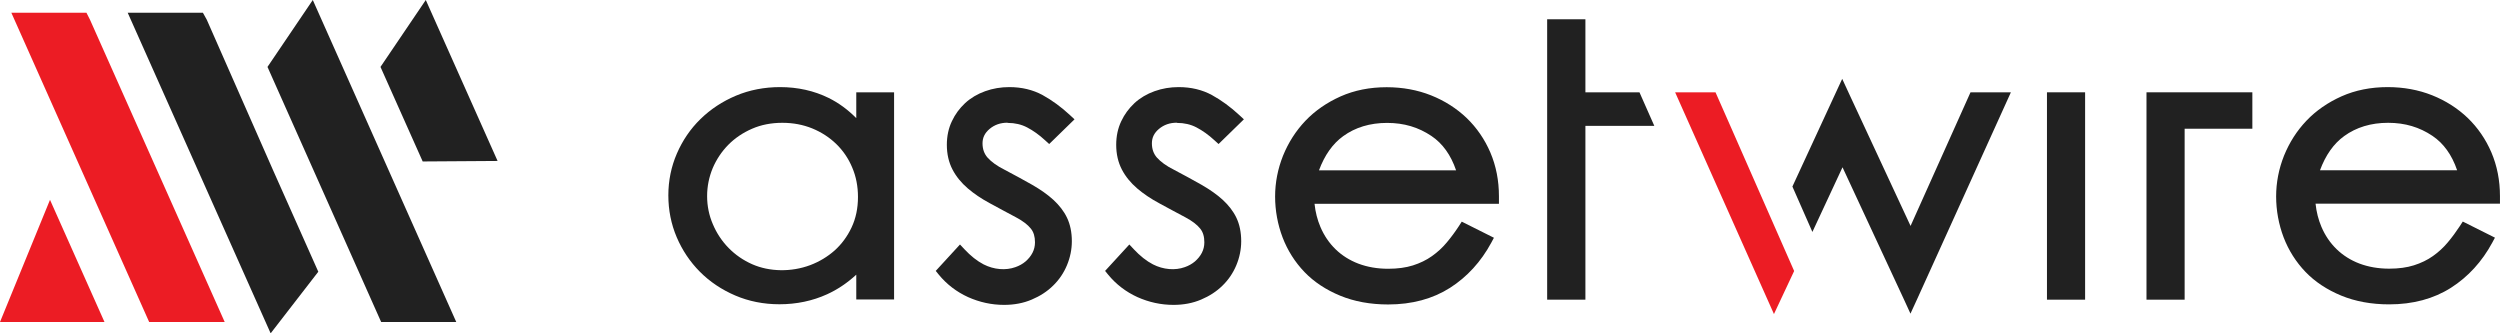 <svg width="210" height="28" viewBox="0 0 210 28" fill="none" xmlns="http://www.w3.org/2000/svg">
<path d="M7.262 1.071H0.953L12.53 27.049H18.875L7.558 1.654L7.262 1.071Z" fill="#EC1C24"/>
<path d="M0 27.049H8.777L4.2 16.785L0 27.049Z" fill="#EC1C24"/>
<path d="M22.469 5.621L32.017 27.049H38.326L26.274 0L22.469 5.621Z" fill="#212121"/>
<path d="M41.797 13.52L35.766 0L31.961 5.621L35.506 13.563L41.797 13.52Z" fill="#212121"/>
<path d="M22.95 14.326L17.368 1.654L17.044 1.071H17.035H14.873H10.727L22.734 28L26.737 22.825L22.95 14.326Z" fill="#212121"/>
<path d="M71.909 9.905C71.209 9.202 70.437 8.636 69.602 8.225C68.382 7.625 67.009 7.317 65.528 7.317C64.209 7.317 62.961 7.557 61.821 8.037C60.682 8.517 59.685 9.176 58.842 9.999C57.998 10.821 57.334 11.798 56.859 12.895C56.383 13.991 56.141 15.174 56.141 16.408C56.141 17.641 56.374 18.824 56.841 19.92C57.307 21.017 57.962 21.994 58.788 22.825C59.623 23.665 60.619 24.333 61.759 24.821C62.898 25.31 64.146 25.558 65.474 25.558C66.91 25.558 68.256 25.275 69.477 24.718C70.347 24.324 71.173 23.767 71.927 23.073V25.155H75.103V7.754H71.927V9.905H71.909ZM70.248 12.098C70.814 12.646 71.271 13.315 71.585 14.069C71.909 14.822 72.07 15.654 72.07 16.545C72.07 17.487 71.891 18.344 71.532 19.107C71.173 19.869 70.688 20.52 70.105 21.043C69.512 21.566 68.83 21.977 68.067 22.268C66.47 22.868 64.639 22.834 63.194 22.2C62.432 21.865 61.767 21.403 61.211 20.837C60.646 20.263 60.197 19.586 59.883 18.841C59.56 18.096 59.398 17.299 59.398 16.476C59.398 15.654 59.56 14.865 59.865 14.129C60.179 13.392 60.619 12.732 61.175 12.166C61.732 11.601 62.405 11.147 63.176 10.813C63.939 10.479 64.792 10.316 65.716 10.316C66.641 10.316 67.466 10.479 68.229 10.787C69.001 11.104 69.674 11.541 70.248 12.098Z" fill="#212121"/>
<path d="M84.65 10.324C85.252 10.324 85.799 10.453 86.275 10.701C86.786 10.967 87.289 11.327 87.773 11.772L88.132 12.098L90.259 10.024L89.9 9.69C89.138 8.979 88.357 8.414 87.576 7.985C86.759 7.54 85.817 7.317 84.785 7.317C84.076 7.317 83.403 7.428 82.757 7.66C82.111 7.891 81.545 8.225 81.07 8.662C80.603 9.099 80.226 9.605 79.957 10.187C79.678 10.77 79.535 11.438 79.535 12.166C79.535 12.938 79.696 13.64 80.01 14.24C80.316 14.831 80.755 15.362 81.294 15.825C81.814 16.27 82.434 16.69 83.152 17.076C83.834 17.453 84.57 17.838 85.35 18.258C85.916 18.558 86.329 18.875 86.589 19.201C86.831 19.501 86.939 19.878 86.939 20.357C86.939 20.674 86.867 20.966 86.732 21.231C86.589 21.514 86.391 21.745 86.149 21.96C85.907 22.165 85.62 22.328 85.296 22.439C84.489 22.731 83.493 22.654 82.622 22.208C82.075 21.925 81.536 21.497 81.016 20.94L80.639 20.537L78.602 22.756L78.853 23.065C79.526 23.887 80.361 24.521 81.321 24.958C82.281 25.387 83.295 25.61 84.345 25.61C85.189 25.61 85.969 25.464 86.669 25.164C87.361 24.873 87.971 24.479 88.464 23.99C88.967 23.502 89.353 22.928 89.622 22.285C89.891 21.643 90.035 20.957 90.035 20.263C90.035 19.518 89.9 18.858 89.631 18.293C89.371 17.744 88.976 17.239 88.482 16.785C88.007 16.348 87.405 15.928 86.705 15.525C86.032 15.139 85.252 14.72 84.381 14.257C83.744 13.94 83.268 13.589 82.954 13.238C82.676 12.92 82.532 12.526 82.532 12.038C82.532 11.55 82.73 11.164 83.125 10.83C83.546 10.479 84.04 10.307 84.632 10.307L84.65 10.324Z" fill="#212121"/>
<path d="M98.877 10.324C99.478 10.324 100.026 10.453 100.501 10.701C101.013 10.967 101.515 11.327 102 11.772L102.359 12.098L104.486 10.024L104.127 9.69C103.364 8.979 102.583 8.414 101.802 7.985C100.986 7.54 100.044 7.317 99.011 7.317C98.302 7.317 97.629 7.428 96.983 7.66C96.337 7.891 95.772 8.225 95.296 8.662C94.829 9.099 94.453 9.605 94.183 10.187C93.905 10.77 93.761 11.438 93.761 12.166C93.761 12.938 93.923 13.64 94.237 14.24C94.542 14.831 94.982 15.362 95.52 15.825C96.041 16.27 96.66 16.69 97.378 17.076C98.06 17.453 98.796 17.838 99.577 18.258C100.142 18.558 100.555 18.875 100.815 19.201C101.058 19.501 101.165 19.878 101.165 20.357C101.165 20.674 101.094 20.966 100.959 21.231C100.815 21.514 100.618 21.745 100.376 21.96C100.133 22.165 99.846 22.328 99.523 22.439C98.715 22.731 97.719 22.654 96.849 22.208C96.301 21.925 95.763 21.497 95.242 20.94L94.865 20.537L92.828 22.756L93.079 23.065C93.752 23.887 94.587 24.521 95.547 24.958C96.508 25.387 97.522 25.61 98.572 25.61C99.415 25.61 100.196 25.464 100.896 25.164C101.587 24.873 102.197 24.479 102.691 23.99C103.194 23.502 103.579 22.928 103.849 22.285C104.118 21.643 104.261 20.957 104.261 20.263C104.261 19.518 104.127 18.858 103.858 18.293C103.597 17.744 103.202 17.239 102.709 16.785C102.233 16.348 101.632 15.928 100.932 15.525C100.259 15.139 99.478 14.72 98.608 14.257C97.97 13.94 97.495 13.589 97.181 13.238C96.903 12.92 96.759 12.526 96.759 12.038C96.759 11.55 96.956 11.164 97.351 10.83C97.773 10.479 98.267 10.307 98.859 10.307L98.877 10.324Z" fill="#212121"/>
<path d="M123.2 9.913C122.357 9.108 121.352 8.465 120.212 8.011C119.072 7.557 117.816 7.326 116.479 7.326C115.07 7.326 113.768 7.583 112.611 8.097C111.462 8.611 110.466 9.296 109.658 10.144C108.85 10.993 108.222 11.978 107.773 13.083C107.334 14.188 107.109 15.337 107.109 16.51C107.109 17.684 107.325 18.858 107.738 19.946C108.159 21.043 108.779 22.02 109.577 22.851C110.376 23.682 111.39 24.35 112.575 24.838C113.759 25.327 115.114 25.575 116.604 25.575C118.606 25.575 120.347 25.104 121.8 24.179C123.236 23.262 124.403 21.985 125.265 20.392L125.489 19.972L122.788 18.618L122.545 18.995C122.231 19.475 121.89 19.938 121.522 20.375C121.172 20.794 120.759 21.18 120.284 21.514C119.817 21.848 119.279 22.105 118.686 22.294C118.094 22.482 117.394 22.576 116.604 22.576C115.698 22.576 114.863 22.431 114.109 22.148C113.365 21.865 112.718 21.454 112.189 20.94C111.65 20.417 111.22 19.783 110.915 19.064C110.663 18.472 110.493 17.821 110.421 17.119H125.911V16.485C125.911 15.165 125.668 13.931 125.193 12.818C124.717 11.704 124.044 10.727 123.2 9.913ZM110.798 14.3C111.265 13.04 111.947 12.072 112.826 11.438C113.84 10.701 115.079 10.324 116.515 10.324C117.95 10.324 119.153 10.693 120.239 11.421C121.172 12.046 121.872 13.015 122.312 14.308H110.798V14.3Z" fill="#212121"/>
<path d="M129.961 25.173H133.174V10.573H138.962L137.715 7.754H133.174V1.619H129.961V25.173Z" fill="#212121"/>
<path d="M175.149 7.754H171.945V25.173H175.149V7.754Z" fill="#212121"/>
<path d="M189.198 7.754H183.509H180.305V10.813V25.173H183.509V10.813H189.198V7.754Z" fill="#212121"/>
<path d="M209.997 16.476C209.997 15.157 209.754 13.923 209.279 12.809C208.803 11.695 208.13 10.719 207.286 9.905C206.443 9.099 205.438 8.457 204.298 8.002C203.158 7.548 201.902 7.317 200.565 7.317C199.156 7.317 197.854 7.574 196.697 8.088C195.548 8.602 194.552 9.288 193.744 10.136C192.936 10.984 192.308 11.969 191.859 13.075C191.42 14.18 191.195 15.328 191.195 16.502C191.195 17.676 191.411 18.849 191.824 19.938C192.245 21.034 192.865 22.011 193.663 22.842C194.462 23.673 195.476 24.341 196.661 24.83C197.845 25.318 199.2 25.567 200.69 25.567C202.691 25.567 204.432 25.096 205.886 24.17C207.322 23.253 208.489 21.977 209.35 20.383L209.575 19.963L206.874 18.61L206.631 18.986C206.317 19.466 205.976 19.929 205.608 20.366C205.258 20.786 204.845 21.171 204.37 21.506C203.903 21.84 203.365 22.097 202.772 22.285C202.18 22.474 201.48 22.568 200.69 22.568C199.784 22.568 198.949 22.422 198.195 22.14C197.45 21.857 196.804 21.445 196.275 20.931C195.736 20.409 195.306 19.775 195 19.055C194.749 18.464 194.579 17.813 194.507 17.11H209.997V16.476ZM194.884 14.291C195.35 13.032 196.032 12.064 196.912 11.43C197.926 10.693 199.165 10.316 200.6 10.316C202.036 10.316 203.239 10.684 204.325 11.412C205.258 12.038 205.958 13.006 206.398 14.3H194.884V14.291Z" fill="#212121"/>
<path d="M168.915 7.754H165.523L160.488 18.978L155.382 8.002L154.745 6.623L154.107 8.002L150.562 15.671L152.241 19.483L154.771 14.051L159.941 25.173L160.479 26.346L161.018 25.173L168.915 7.754Z" fill="#212121"/>
<path d="M150.708 22.765L145.369 10.624L144.103 7.754H140.711L148.474 25.173L149.012 26.381L149.578 25.173L150.708 22.765Z" fill="#EC1C24"/>
</svg>
